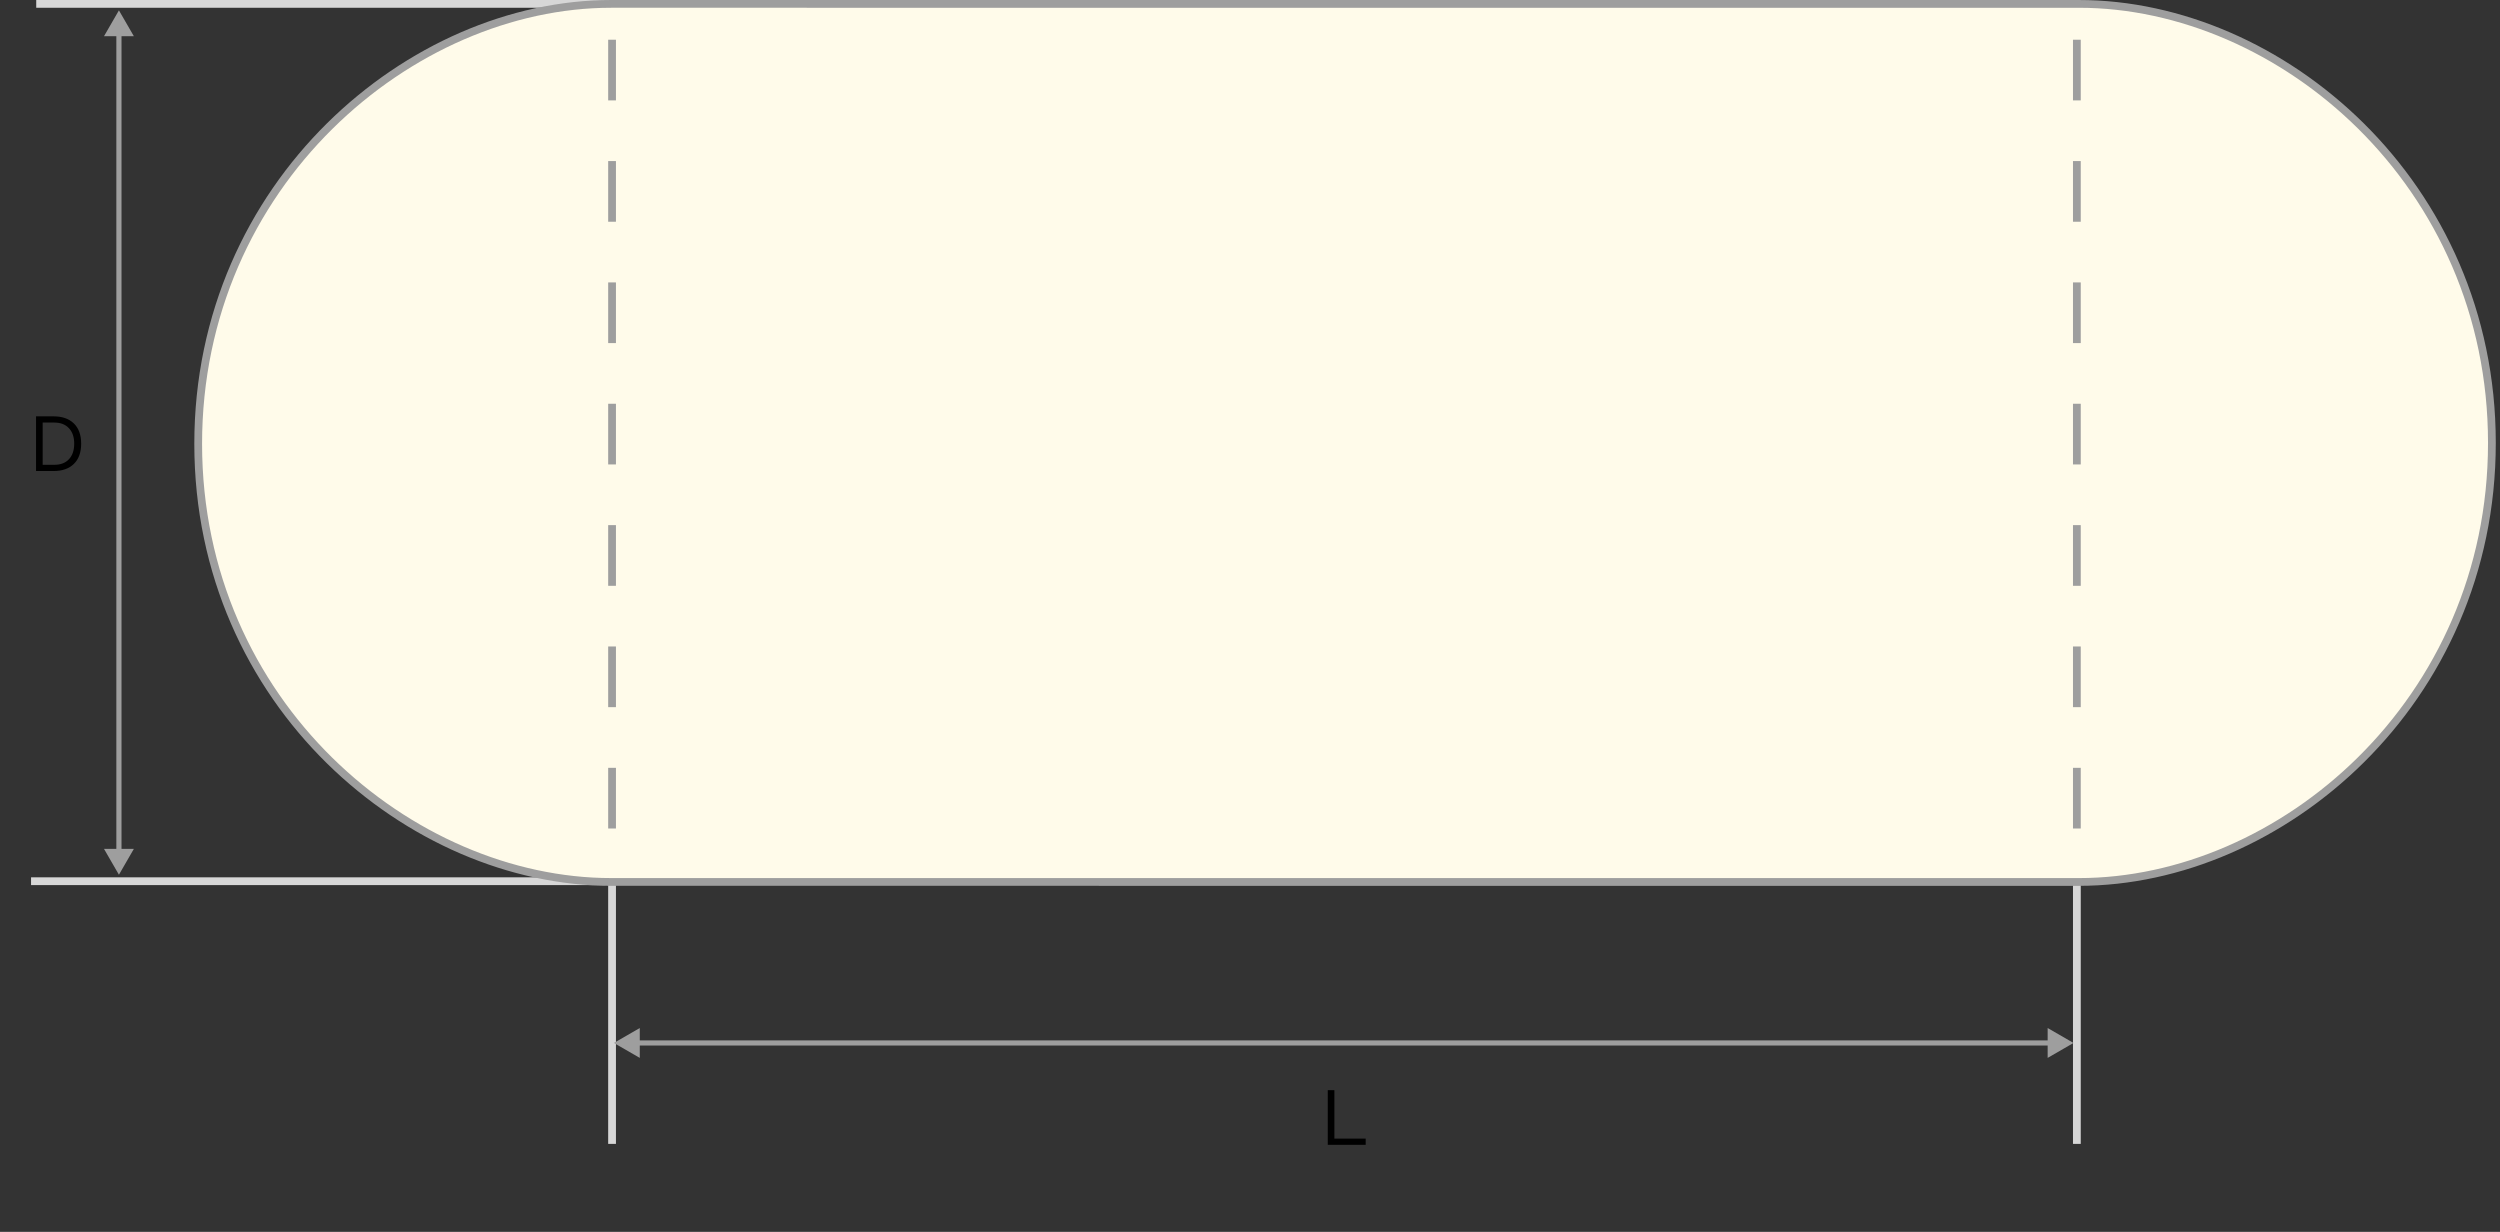 <svg width="483" height="238" viewBox="0 0 483 238" fill="none"
    xmlns="http://www.w3.org/2000/svg">
    <rect x="0" y="0" width="483" height="238" fill="#333333" stroke="none"/>
    <line x1="118.25" y1="221" x2="118.25" y2="171" stroke="#D7D7D7" stroke-width="1.5"/>
    <line x1="401.25" y1="221" x2="401.25" y2="171" stroke="#D7D7D7" stroke-width="1.5"/>
    <line x1="7" y1="0.75" x2="118" y2="0.75" stroke="#D7D7D7" stroke-width="1.5"/>
    <line x1="6" y1="170.25" x2="117" y2="170.25" stroke="#D7D7D7" stroke-width="1.5"/>
    <path d="M118.082 170.392C79.403 170.392 38.291 136.065 38.291 85.746C38.291 35.422 79.407 0.75 118.082 0.75L259.758 0.751L401.641 0.752C440.593 0.752 481.435 35.421 481.435 85.571C481.435 135.721 440.593 170.394 401.641 170.394C381.962 170.394 320.842 170.393 259.758 170.393L259.433 170.393C198.456 170.392 137.588 170.392 118.082 170.392Z" fill="#FFFBEA" stroke="#9E9E9E" stroke-width="1.5"/>
    <path d="M118.605 201.5L123.605 204.387V198.613L118.605 201.5ZM400.605 201.5L395.605 198.613V204.387L400.605 201.5ZM123.105 202L396.105 202V201L123.105 201V202Z" fill="#9E9E9E"/>

    <path d="M22.977 2L20.09 7L25.864 7L22.977 2ZM22.977 169L25.864 164L20.09 164L22.977 169ZM22.477 6.5L22.477 164.5L23.477 164.5L23.477 6.5L22.477 6.5Z" fill="#9E9E9E" mask="url(#)"/>
    <line x1="118.25" y1="160.066" x2="118.25" y2="148.344" stroke="#9E9E9E" stroke-width="1.5"/>
    <line x1="118.25" y1="136.622" x2="118.25" y2="124.899" stroke="#9E9E9E" stroke-width="1.5"/>
    <line x1="118.25" y1="113.178" x2="118.25" y2="101.455" stroke="#9E9E9E" stroke-width="1.5"/>
    <line x1="118.25" y1="89.729" x2="118.25" y2="78.006" stroke="#9E9E9E" stroke-width="1.5"/>
    <line x1="118.25" y1="66.286" x2="118.25" y2="54.563" stroke="#9E9E9E" stroke-width="1.5"/>
    <line x1="118.25" y1="42.84" x2="118.25" y2="31.118" stroke="#9E9E9E" stroke-width="1.5"/>
    <line x1="118.25" y1="19.398" x2="118.25" y2="7.675" stroke="#9E9E9E" stroke-width="1.5"/>
    <line x1="401.25" y1="160.066" x2="401.25" y2="148.344" stroke="#9E9E9E" stroke-width="1.5"/>
    <line x1="401.25" y1="136.622" x2="401.25" y2="124.899" stroke="#9E9E9E" stroke-width="1.5"/>
    <line x1="401.25" y1="113.178" x2="401.25" y2="101.455" stroke="#9E9E9E" stroke-width="1.5"/>
    <line x1="401.25" y1="89.729" x2="401.25" y2="78.006" stroke="#9E9E9E" stroke-width="1.5"/>
    <line x1="401.25" y1="66.286" x2="401.25" y2="54.563" stroke="#9E9E9E" stroke-width="1.5"/>
    <line x1="401.25" y1="42.84" x2="401.25" y2="31.118" stroke="#9E9E9E" stroke-width="1.5"/>
    <line x1="401.25" y1="19.398" x2="401.25" y2="7.675" stroke="#9E9E9E" stroke-width="1.5"/>
    <path class="tank-icon-text-color" d="M263.851 219.978V221.178H256.523V210.618H257.803V219.978H263.851Z" fill="black"/>
    <path class="tank-icon-text-color" d="M10.37 80.44C12.034 80.44 13.336 80.899 14.274 81.816C15.213 82.733 15.682 84.035 15.682 85.72C15.682 87.405 15.213 88.707 14.274 89.624C13.336 90.541 12.034 91 10.37 91H6.962V80.44H10.37ZM10.498 89.8C11.704 89.8 12.642 89.443 13.314 88.728C13.997 88.003 14.338 87 14.338 85.72C14.338 84.44 13.997 83.443 13.314 82.728C12.642 82.003 11.704 81.64 10.498 81.64H8.242V89.8H10.498Z" fill="black"/>
</svg>
